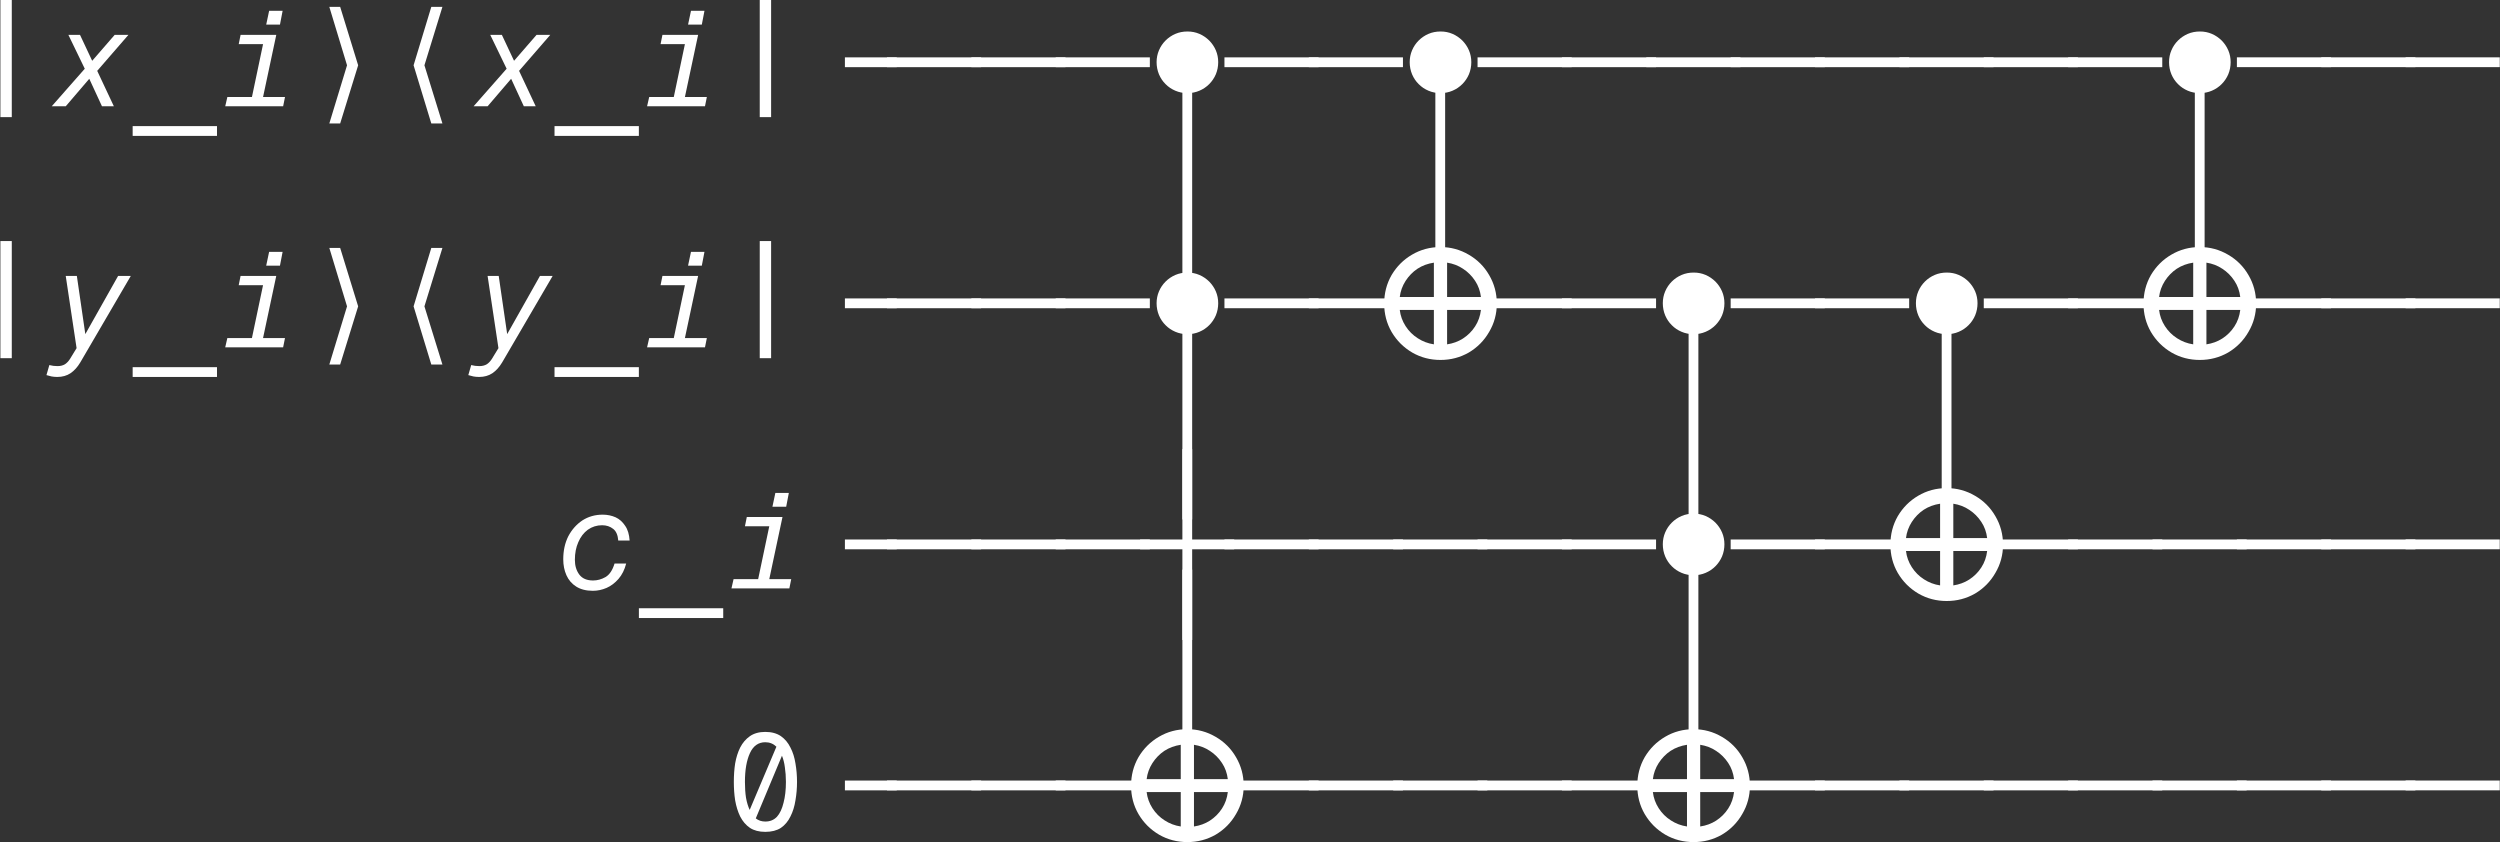 <?xml version="1.0" encoding="UTF-8"?>
<svg xmlns="http://www.w3.org/2000/svg" xmlns:xlink="http://www.w3.org/1999/xlink" width="147.744pt" height="49.77pt" viewBox="0 0 147.744 49.77">
<rect x="0" y="0" width="147.744" height="49.77" fill="#333333" stroke="none"/>
<defs>
<g>
<g id="glyph-0-0">
<path d="M 2.156 0.641 L 2.156 -6.281 L 2.828 -6.281 L 2.828 0.641 Z M 2.156 0.641 "/>
</g>
<g id="glyph-0-1">
<path d="M 0 1.172 L 4.984 1.172 L 4.984 1.75 L 0 1.75 Z M 0 1.172 "/>
</g>
<g id="glyph-0-2">
<path d="M 2.203 -2.312 L 2.203 -2.891 L 5.266 -2.891 L 5.266 -2.312 Z M 2.203 -2.312 "/>
</g>
<g id="glyph-0-3">
<path d="M -0.297 -2.312 L -0.297 -2.891 L 5.266 -2.891 L 5.266 -2.312 Z M -0.297 -2.312 "/>
</g>
<g id="glyph-0-4">
<path d="M 2.203 3.047 L 2.203 -8.234 L 2.781 -8.234 L 2.781 3.047 Z M 2.203 3.047 "/>
</g>
<g id="glyph-0-5">
<path d="M 2.203 3.047 L 2.203 -2.312 L -0.297 -2.312 L -0.297 -2.891 L 2.203 -2.891 L 2.203 -8.234 L 2.781 -8.234 L 2.781 -2.891 L 5.266 -2.891 L 5.266 -2.312 L 2.781 -2.312 L 2.781 3.047 Z M 2.203 3.047 "/>
</g>
<g id="glyph-0-6">
<path d="M 2.484 -5.766 C 2.859 -5.766 3.164 -5.68 3.406 -5.516 C 3.645 -5.348 3.832 -5.125 3.969 -4.844 C 4.113 -4.57 4.211 -4.258 4.266 -3.906 C 4.328 -3.551 4.359 -3.188 4.359 -2.812 C 4.359 -2.438 4.328 -2.07 4.266 -1.719 C 4.211 -1.363 4.113 -1.047 3.969 -0.766 C 3.832 -0.484 3.645 -0.258 3.406 -0.094 C 3.164 0.062 2.859 0.141 2.484 0.141 C 2.117 0.141 1.816 0.062 1.578 -0.094 C 1.336 -0.258 1.145 -0.484 1 -0.766 C 0.863 -1.047 0.766 -1.363 0.703 -1.719 C 0.648 -2.07 0.625 -2.438 0.625 -2.812 C 0.625 -3.188 0.648 -3.551 0.703 -3.906 C 0.766 -4.258 0.863 -4.57 1 -4.844 C 1.145 -5.125 1.336 -5.348 1.578 -5.516 C 1.816 -5.68 2.117 -5.766 2.484 -5.766 Z M 2.484 -5.156 C 2.078 -5.156 1.773 -4.941 1.578 -4.516 C 1.379 -4.086 1.281 -3.52 1.281 -2.812 C 1.281 -2.469 1.301 -2.156 1.344 -1.875 C 1.395 -1.594 1.469 -1.352 1.562 -1.156 L 3.141 -4.891 C 2.961 -5.066 2.742 -5.156 2.484 -5.156 Z M 3.703 -2.812 C 3.703 -3.125 3.68 -3.41 3.641 -3.672 C 3.609 -3.93 3.551 -4.16 3.469 -4.359 L 1.922 -0.656 C 2.078 -0.531 2.266 -0.469 2.484 -0.469 C 2.766 -0.469 2.992 -0.562 3.172 -0.75 C 3.348 -0.945 3.477 -1.223 3.562 -1.578 C 3.656 -1.93 3.703 -2.344 3.703 -2.812 Z M 3.703 -2.812 "/>
</g>
<g id="glyph-1-0">
<path d="M 3.172 0 L 2.422 -1.625 L 1.031 0 L 0.203 0 L 2.156 -2.219 L 1.188 -4.219 L 1.875 -4.219 L 2.594 -2.688 L 3.922 -4.219 L 4.734 -4.219 L 2.891 -2.094 L 3.875 0 Z M 3.172 0 "/>
</g>
<g id="glyph-1-1">
<path d="M 3.5 -4.219 L 2.719 -0.547 L 4.016 -0.547 L 3.906 0 L 0.484 0 L 0.609 -0.547 L 2.062 -0.547 L 2.719 -3.672 L 1.281 -3.672 L 1.391 -4.219 Z M 2.906 -4.828 L 3.078 -5.641 L 3.875 -5.641 L 3.719 -4.828 Z M 2.906 -4.828 "/>
</g>
<g id="glyph-1-2">
<path d="M 1.891 0.891 C 1.723 1.172 1.531 1.383 1.312 1.531 C 1.094 1.676 0.832 1.75 0.531 1.75 C 0.406 1.75 0.289 1.738 0.188 1.719 C 0.094 1.695 -0.004 1.672 -0.109 1.641 L 0.062 1.047 C 0.145 1.066 0.223 1.082 0.297 1.094 C 0.367 1.102 0.453 1.109 0.547 1.109 C 0.723 1.109 0.867 1.07 0.984 1 C 1.098 0.926 1.195 0.82 1.281 0.688 L 1.672 0.047 L 1.031 -4.219 L 1.688 -4.219 L 2.188 -0.781 L 4.125 -4.219 L 4.875 -4.219 Z M 1.891 0.891 "/>
</g>
<g id="glyph-1-3">
<path d="M 4.234 -1.469 C 4.141 -1.102 3.988 -0.801 3.781 -0.562 C 3.57 -0.32 3.336 -0.145 3.078 -0.031 C 2.816 0.082 2.547 0.141 2.266 0.141 C 1.867 0.141 1.539 0.055 1.281 -0.109 C 1.02 -0.273 0.828 -0.5 0.703 -0.781 C 0.578 -1.062 0.516 -1.375 0.516 -1.719 C 0.516 -2.227 0.613 -2.68 0.812 -3.078 C 1.02 -3.473 1.297 -3.785 1.641 -4.016 C 1.992 -4.242 2.395 -4.359 2.844 -4.359 C 3.125 -4.359 3.379 -4.305 3.609 -4.203 C 3.836 -4.098 4.023 -3.93 4.172 -3.703 C 4.328 -3.484 4.414 -3.191 4.438 -2.828 L 3.766 -2.828 C 3.742 -3.148 3.645 -3.379 3.469 -3.516 C 3.289 -3.66 3.07 -3.734 2.812 -3.734 C 2.5 -3.734 2.219 -3.645 1.969 -3.469 C 1.727 -3.289 1.539 -3.047 1.406 -2.734 C 1.27 -2.43 1.203 -2.082 1.203 -1.688 C 1.203 -1.344 1.289 -1.051 1.469 -0.812 C 1.645 -0.582 1.914 -0.469 2.281 -0.469 C 2.531 -0.469 2.773 -0.535 3.016 -0.672 C 3.254 -0.816 3.43 -1.082 3.547 -1.469 Z M 4.234 -1.469 "/>
</g>
<g id="glyph-2-0">
<path d="M 3.188 -2.422 L 2.125 1.016 L 1.484 1.016 L 2.531 -2.422 L 1.484 -5.875 L 2.125 -5.875 Z M 3.188 -2.422 "/>
</g>
<g id="glyph-2-1">
<path d="M 1.484 -2.422 L 2.531 -5.875 L 3.188 -5.875 L 2.125 -2.422 L 3.188 1.016 L 2.531 1.016 Z M 1.484 -2.422 "/>
</g>
<g id="glyph-3-0">
<path d="M 1.953 -0.375 C 1.691 -0.375 1.453 -0.422 1.234 -0.516 C 1.016 -0.609 0.82 -0.738 0.656 -0.906 C 0.488 -1.07 0.359 -1.266 0.266 -1.484 C 0.172 -1.711 0.125 -1.953 0.125 -2.203 C 0.125 -2.453 0.172 -2.688 0.266 -2.906 C 0.359 -3.125 0.488 -3.316 0.656 -3.484 C 0.82 -3.648 1.016 -3.781 1.234 -3.875 C 1.453 -3.969 1.691 -4.016 1.953 -4.016 C 2.203 -4.016 2.438 -3.969 2.656 -3.875 C 2.875 -3.781 3.066 -3.648 3.234 -3.484 C 3.398 -3.316 3.531 -3.125 3.625 -2.906 C 3.719 -2.688 3.766 -2.453 3.766 -2.203 C 3.766 -1.953 3.719 -1.711 3.625 -1.484 C 3.531 -1.266 3.398 -1.07 3.234 -0.906 C 3.066 -0.738 2.875 -0.609 2.656 -0.516 C 2.438 -0.422 2.203 -0.375 1.953 -0.375 Z M 1.953 -0.375 "/>
</g>
<g id="glyph-4-0">
<path d="M 7.047 -3.391 C 7.047 -2.785 6.895 -2.227 6.594 -1.719 C 6.301 -1.207 5.898 -0.801 5.391 -0.5 C 4.879 -0.207 4.32 -0.062 3.719 -0.062 C 3.113 -0.062 2.555 -0.207 2.047 -0.5 C 1.535 -0.801 1.129 -1.207 0.828 -1.719 C 0.535 -2.227 0.391 -2.785 0.391 -3.391 C 0.391 -4.004 0.535 -4.566 0.828 -5.078 C 1.129 -5.586 1.531 -5.988 2.031 -6.281 C 2.539 -6.582 3.102 -6.734 3.719 -6.734 C 4.32 -6.734 4.879 -6.582 5.391 -6.281 C 5.898 -5.988 6.301 -5.586 6.594 -5.078 C 6.895 -4.566 7.047 -4.004 7.047 -3.391 Z M 6.109 -3.781 C 6.066 -4.133 5.953 -4.453 5.766 -4.734 C 5.578 -5.023 5.336 -5.266 5.047 -5.453 C 4.766 -5.641 4.453 -5.758 4.109 -5.812 L 4.109 -3.781 Z M 3.328 -5.812 C 2.973 -5.758 2.648 -5.641 2.359 -5.453 C 2.078 -5.266 1.844 -5.023 1.656 -4.734 C 1.469 -4.441 1.352 -4.125 1.312 -3.781 L 3.328 -3.781 Z M 4.109 -0.984 C 4.453 -1.035 4.766 -1.148 5.047 -1.328 C 5.336 -1.516 5.578 -1.754 5.766 -2.047 C 5.953 -2.336 6.066 -2.66 6.109 -3.016 L 4.109 -3.016 Z M 1.312 -3.016 C 1.352 -2.672 1.469 -2.352 1.656 -2.062 C 1.844 -1.77 2.082 -1.531 2.375 -1.344 C 2.664 -1.156 2.984 -1.035 3.328 -0.984 L 3.328 -3.016 Z M 1.312 -3.016 "/>
</g>
</g>
<clipPath id="clip-0">
<path clip-rule="nonzero" d="M 132 3 L 147.742 3 L 147.742 4 L 132 4 Z M 132 3 "/>
</clipPath>
<clipPath id="clip-1">
<path clip-rule="nonzero" d="M 132 17 L 147.742 17 L 147.742 19 L 132 19 Z M 132 17 "/>
</clipPath>
<clipPath id="clip-2">
<path clip-rule="nonzero" d="M 117 31 L 147.742 31 L 147.742 33 L 117 33 Z M 117 31 "/>
</clipPath>
<clipPath id="clip-3">
<path clip-rule="nonzero" d="M 43 43 L 68 43 L 68 49.77 L 43 49.77 Z M 43 43 "/>
</clipPath>
<clipPath id="clip-4">
<path clip-rule="nonzero" d="M 66 43 L 74 43 L 74 49.77 L 66 49.77 Z M 66 43 "/>
</clipPath>
<clipPath id="clip-5">
<path clip-rule="nonzero" d="M 96 43 L 104 43 L 104 49.77 L 96 49.77 Z M 96 43 "/>
</clipPath>
<clipPath id="clip-6">
<path clip-rule="nonzero" d="M 102 46 L 147.742 46 L 147.742 47 L 102 47 Z M 102 46 "/>
</clipPath>
</defs>
<g fill="rgb(100%, 100%, 100%)" fill-opacity="1">
<use xlink:href="#glyph-0-0" x="-2.132" y="6.281"/>
</g>
<g fill="rgb(100%, 100%, 100%)" fill-opacity="1">
<use xlink:href="#glyph-1-0" x="2.854" y="6.281"/>
</g>
<g fill="rgb(100%, 100%, 100%)" fill-opacity="1">
<use xlink:href="#glyph-0-1" x="7.84" y="6.281"/>
</g>
<g fill="rgb(100%, 100%, 100%)" fill-opacity="1">
<use xlink:href="#glyph-1-1" x="12.827" y="6.281"/>
</g>
<g fill="rgb(100%, 100%, 100%)" fill-opacity="1">
<use xlink:href="#glyph-2-0" x="17.978" y="6.281"/>
</g>
<g fill="rgb(100%, 100%, 100%)" fill-opacity="1">
<use xlink:href="#glyph-2-1" x="22.958" y="6.281"/>
</g>
<g fill="rgb(100%, 100%, 100%)" fill-opacity="1">
<use xlink:href="#glyph-1-0" x="27.785" y="6.281"/>
</g>
<g fill="rgb(100%, 100%, 100%)" fill-opacity="1">
<use xlink:href="#glyph-0-1" x="32.771" y="6.281"/>
</g>
<g fill="rgb(100%, 100%, 100%)" fill-opacity="1">
<use xlink:href="#glyph-1-1" x="37.757" y="6.281"/>
</g>
<g fill="rgb(100%, 100%, 100%)" fill-opacity="1">
<use xlink:href="#glyph-0-0" x="42.743" y="6.281"/>
<use xlink:href="#glyph-0-2" x="47.729" y="6.281"/>
<use xlink:href="#glyph-0-3" x="52.715" y="6.281"/>
<use xlink:href="#glyph-0-3" x="57.701" y="6.281"/>
<use xlink:href="#glyph-0-3" x="62.687" y="6.281"/>
</g>
<g fill="rgb(100%, 100%, 100%)" fill-opacity="1">
<use xlink:href="#glyph-3-0" x="68.227" y="5.877"/>
</g>
<g fill="rgb(100%, 100%, 100%)" fill-opacity="1">
<use xlink:href="#glyph-0-3" x="72.659" y="6.281"/>
<use xlink:href="#glyph-0-3" x="77.645" y="6.281"/>
</g>
<g fill="rgb(100%, 100%, 100%)" fill-opacity="1">
<use xlink:href="#glyph-3-0" x="83.185" y="5.877"/>
</g>
<g fill="rgb(100%, 100%, 100%)" fill-opacity="1">
<use xlink:href="#glyph-0-3" x="87.617" y="6.281"/>
<use xlink:href="#glyph-0-3" x="92.603" y="6.281"/>
<use xlink:href="#glyph-0-3" x="97.589" y="6.281"/>
<use xlink:href="#glyph-0-3" x="102.575" y="6.281"/>
<use xlink:href="#glyph-0-3" x="107.561" y="6.281"/>
<use xlink:href="#glyph-0-3" x="112.547" y="6.281"/>
<use xlink:href="#glyph-0-3" x="117.533" y="6.281"/>
<use xlink:href="#glyph-0-3" x="122.519" y="6.281"/>
</g>
<g fill="rgb(100%, 100%, 100%)" fill-opacity="1">
<use xlink:href="#glyph-3-0" x="128.06" y="5.877"/>
</g>
<g clip-path="url(#clip-0)">
<g fill="rgb(100%, 100%, 100%)" fill-opacity="1">
<use xlink:href="#glyph-0-3" x="132.492" y="6.281"/>
<use xlink:href="#glyph-0-3" x="137.478" y="6.281"/>
<use xlink:href="#glyph-0-3" x="142.464" y="6.281"/>
</g>
</g>
<g fill="rgb(100%, 100%, 100%)" fill-opacity="1">
<use xlink:href="#glyph-0-4" x="67.673" y="13.404"/>
</g>
<g fill="rgb(100%, 100%, 100%)" fill-opacity="1">
<use xlink:href="#glyph-0-4" x="82.623" y="13.404"/>
</g>
<g fill="rgb(100%, 100%, 100%)" fill-opacity="1">
<use xlink:href="#glyph-0-4" x="127.506" y="13.404"/>
</g>
<g fill="rgb(100%, 100%, 100%)" fill-opacity="1">
<use xlink:href="#glyph-0-0" x="-2.132" y="20.527"/>
</g>
<g fill="rgb(100%, 100%, 100%)" fill-opacity="1">
<use xlink:href="#glyph-1-2" x="2.854" y="20.527"/>
</g>
<g fill="rgb(100%, 100%, 100%)" fill-opacity="1">
<use xlink:href="#glyph-0-1" x="7.84" y="20.527"/>
</g>
<g fill="rgb(100%, 100%, 100%)" fill-opacity="1">
<use xlink:href="#glyph-1-1" x="12.826" y="20.527"/>
</g>
<g fill="rgb(100%, 100%, 100%)" fill-opacity="1">
<use xlink:href="#glyph-2-0" x="17.978" y="20.527"/>
</g>
<g fill="rgb(100%, 100%, 100%)" fill-opacity="1">
<use xlink:href="#glyph-2-1" x="22.958" y="20.527"/>
</g>
<g fill="rgb(100%, 100%, 100%)" fill-opacity="1">
<use xlink:href="#glyph-1-2" x="27.785" y="20.527"/>
</g>
<g fill="rgb(100%, 100%, 100%)" fill-opacity="1">
<use xlink:href="#glyph-0-1" x="32.771" y="20.527"/>
</g>
<g fill="rgb(100%, 100%, 100%)" fill-opacity="1">
<use xlink:href="#glyph-1-1" x="37.757" y="20.527"/>
</g>
<g fill="rgb(100%, 100%, 100%)" fill-opacity="1">
<use xlink:href="#glyph-0-0" x="42.743" y="20.527"/>
<use xlink:href="#glyph-0-2" x="47.729" y="20.527"/>
<use xlink:href="#glyph-0-3" x="52.715" y="20.527"/>
<use xlink:href="#glyph-0-3" x="57.701" y="20.527"/>
<use xlink:href="#glyph-0-3" x="62.687" y="20.527"/>
</g>
<g fill="rgb(100%, 100%, 100%)" fill-opacity="1">
<use xlink:href="#glyph-3-0" x="68.227" y="20.124"/>
</g>
<g fill="rgb(100%, 100%, 100%)" fill-opacity="1">
<use xlink:href="#glyph-0-3" x="72.659" y="20.527"/>
<use xlink:href="#glyph-0-3" x="77.645" y="20.527"/>
</g>
<g fill="rgb(100%, 100%, 100%)" fill-opacity="1">
<use xlink:href="#glyph-4-0" x="81.411" y="21.334"/>
</g>
<g fill="rgb(100%, 100%, 100%)" fill-opacity="1">
<use xlink:href="#glyph-0-3" x="87.617" y="20.527"/>
<use xlink:href="#glyph-0-3" x="92.603" y="20.527"/>
</g>
<g fill="rgb(100%, 100%, 100%)" fill-opacity="1">
<use xlink:href="#glyph-3-0" x="98.143" y="20.124"/>
</g>
<g fill="rgb(100%, 100%, 100%)" fill-opacity="1">
<use xlink:href="#glyph-0-3" x="102.575" y="20.527"/>
<use xlink:href="#glyph-0-3" x="107.561" y="20.527"/>
</g>
<g fill="rgb(100%, 100%, 100%)" fill-opacity="1">
<use xlink:href="#glyph-3-0" x="113.101" y="20.124"/>
</g>
<g fill="rgb(100%, 100%, 100%)" fill-opacity="1">
<use xlink:href="#glyph-0-3" x="117.533" y="20.527"/>
<use xlink:href="#glyph-0-3" x="122.519" y="20.527"/>
</g>
<g fill="rgb(100%, 100%, 100%)" fill-opacity="1">
<use xlink:href="#glyph-4-0" x="126.285" y="21.334"/>
</g>
<g clip-path="url(#clip-1)">
<g fill="rgb(100%, 100%, 100%)" fill-opacity="1">
<use xlink:href="#glyph-0-3" x="132.492" y="20.527"/>
<use xlink:href="#glyph-0-3" x="137.478" y="20.527"/>
<use xlink:href="#glyph-0-3" x="142.464" y="20.527"/>
</g>
</g>
<g fill="rgb(100%, 100%, 100%)" fill-opacity="1">
<use xlink:href="#glyph-0-4" x="67.673" y="27.65"/>
</g>
<g fill="rgb(100%, 100%, 100%)" fill-opacity="1">
<use xlink:href="#glyph-0-4" x="97.589" y="27.65"/>
</g>
<g fill="rgb(100%, 100%, 100%)" fill-opacity="1">
<use xlink:href="#glyph-0-4" x="112.547" y="27.65"/>
</g>
<g fill="rgb(100%, 100%, 100%)" fill-opacity="1">
<use xlink:href="#glyph-1-3" x="32.771" y="34.774"/>
</g>
<g fill="rgb(100%, 100%, 100%)" fill-opacity="1">
<use xlink:href="#glyph-0-1" x="37.757" y="34.774"/>
</g>
<g fill="rgb(100%, 100%, 100%)" fill-opacity="1">
<use xlink:href="#glyph-1-1" x="42.743" y="34.774"/>
</g>
<g fill="rgb(100%, 100%, 100%)" fill-opacity="1">
<use xlink:href="#glyph-0-2" x="47.729" y="34.774"/>
<use xlink:href="#glyph-0-3" x="52.715" y="34.774"/>
<use xlink:href="#glyph-0-3" x="57.701" y="34.774"/>
<use xlink:href="#glyph-0-3" x="62.687" y="34.774"/>
<use xlink:href="#glyph-0-5" x="67.673" y="34.774"/>
<use xlink:href="#glyph-0-3" x="72.659" y="34.774"/>
<use xlink:href="#glyph-0-3" x="77.645" y="34.774"/>
<use xlink:href="#glyph-0-3" x="82.631" y="34.774"/>
<use xlink:href="#glyph-0-3" x="87.617" y="34.774"/>
<use xlink:href="#glyph-0-3" x="92.603" y="34.774"/>
</g>
<g fill="rgb(100%, 100%, 100%)" fill-opacity="1">
<use xlink:href="#glyph-3-0" x="98.143" y="34.37"/>
</g>
<g fill="rgb(100%, 100%, 100%)" fill-opacity="1">
<use xlink:href="#glyph-0-3" x="102.575" y="34.774"/>
<use xlink:href="#glyph-0-3" x="107.561" y="34.774"/>
</g>
<g fill="rgb(100%, 100%, 100%)" fill-opacity="1">
<use xlink:href="#glyph-4-0" x="111.327" y="35.58"/>
</g>
<g clip-path="url(#clip-2)">
<g fill="rgb(100%, 100%, 100%)" fill-opacity="1">
<use xlink:href="#glyph-0-3" x="117.533" y="34.774"/>
<use xlink:href="#glyph-0-3" x="122.519" y="34.774"/>
<use xlink:href="#glyph-0-3" x="127.505" y="34.774"/>
<use xlink:href="#glyph-0-3" x="132.491" y="34.774"/>
<use xlink:href="#glyph-0-3" x="137.477" y="34.774"/>
<use xlink:href="#glyph-0-3" x="142.463" y="34.774"/>
</g>
</g>
<g fill="rgb(100%, 100%, 100%)" fill-opacity="1">
<use xlink:href="#glyph-0-4" x="67.673" y="41.897"/>
</g>
<g fill="rgb(100%, 100%, 100%)" fill-opacity="1">
<use xlink:href="#glyph-0-4" x="97.589" y="41.897"/>
</g>
<g clip-path="url(#clip-3)">
<g fill="rgb(100%, 100%, 100%)" fill-opacity="1">
<use xlink:href="#glyph-0-6" x="42.743" y="49.02"/>
<use xlink:href="#glyph-0-2" x="47.729" y="49.02"/>
<use xlink:href="#glyph-0-3" x="52.715" y="49.02"/>
<use xlink:href="#glyph-0-3" x="57.701" y="49.02"/>
<use xlink:href="#glyph-0-3" x="62.687" y="49.02"/>
</g>
</g>
<g clip-path="url(#clip-4)">
<g fill="rgb(100%, 100%, 100%)" fill-opacity="1">
<use xlink:href="#glyph-4-0" x="66.452" y="49.827"/>
</g>
</g>
<g fill="rgb(100%, 100%, 100%)" fill-opacity="1">
<use xlink:href="#glyph-0-3" x="72.659" y="49.02"/>
<use xlink:href="#glyph-0-3" x="77.645" y="49.02"/>
<use xlink:href="#glyph-0-3" x="82.631" y="49.02"/>
<use xlink:href="#glyph-0-3" x="87.617" y="49.02"/>
<use xlink:href="#glyph-0-3" x="92.603" y="49.02"/>
</g>
<g clip-path="url(#clip-5)">
<g fill="rgb(100%, 100%, 100%)" fill-opacity="1">
<use xlink:href="#glyph-4-0" x="96.369" y="49.827"/>
</g>
</g>
<g clip-path="url(#clip-6)">
<g fill="rgb(100%, 100%, 100%)" fill-opacity="1">
<use xlink:href="#glyph-0-3" x="102.575" y="49.02"/>
<use xlink:href="#glyph-0-3" x="107.561" y="49.02"/>
<use xlink:href="#glyph-0-3" x="112.547" y="49.02"/>
<use xlink:href="#glyph-0-3" x="117.533" y="49.02"/>
<use xlink:href="#glyph-0-3" x="122.519" y="49.02"/>
<use xlink:href="#glyph-0-3" x="127.505" y="49.02"/>
<use xlink:href="#glyph-0-3" x="132.491" y="49.02"/>
<use xlink:href="#glyph-0-3" x="137.477" y="49.02"/>
<use xlink:href="#glyph-0-3" x="142.463" y="49.02"/>
</g>
</g>
</svg>
